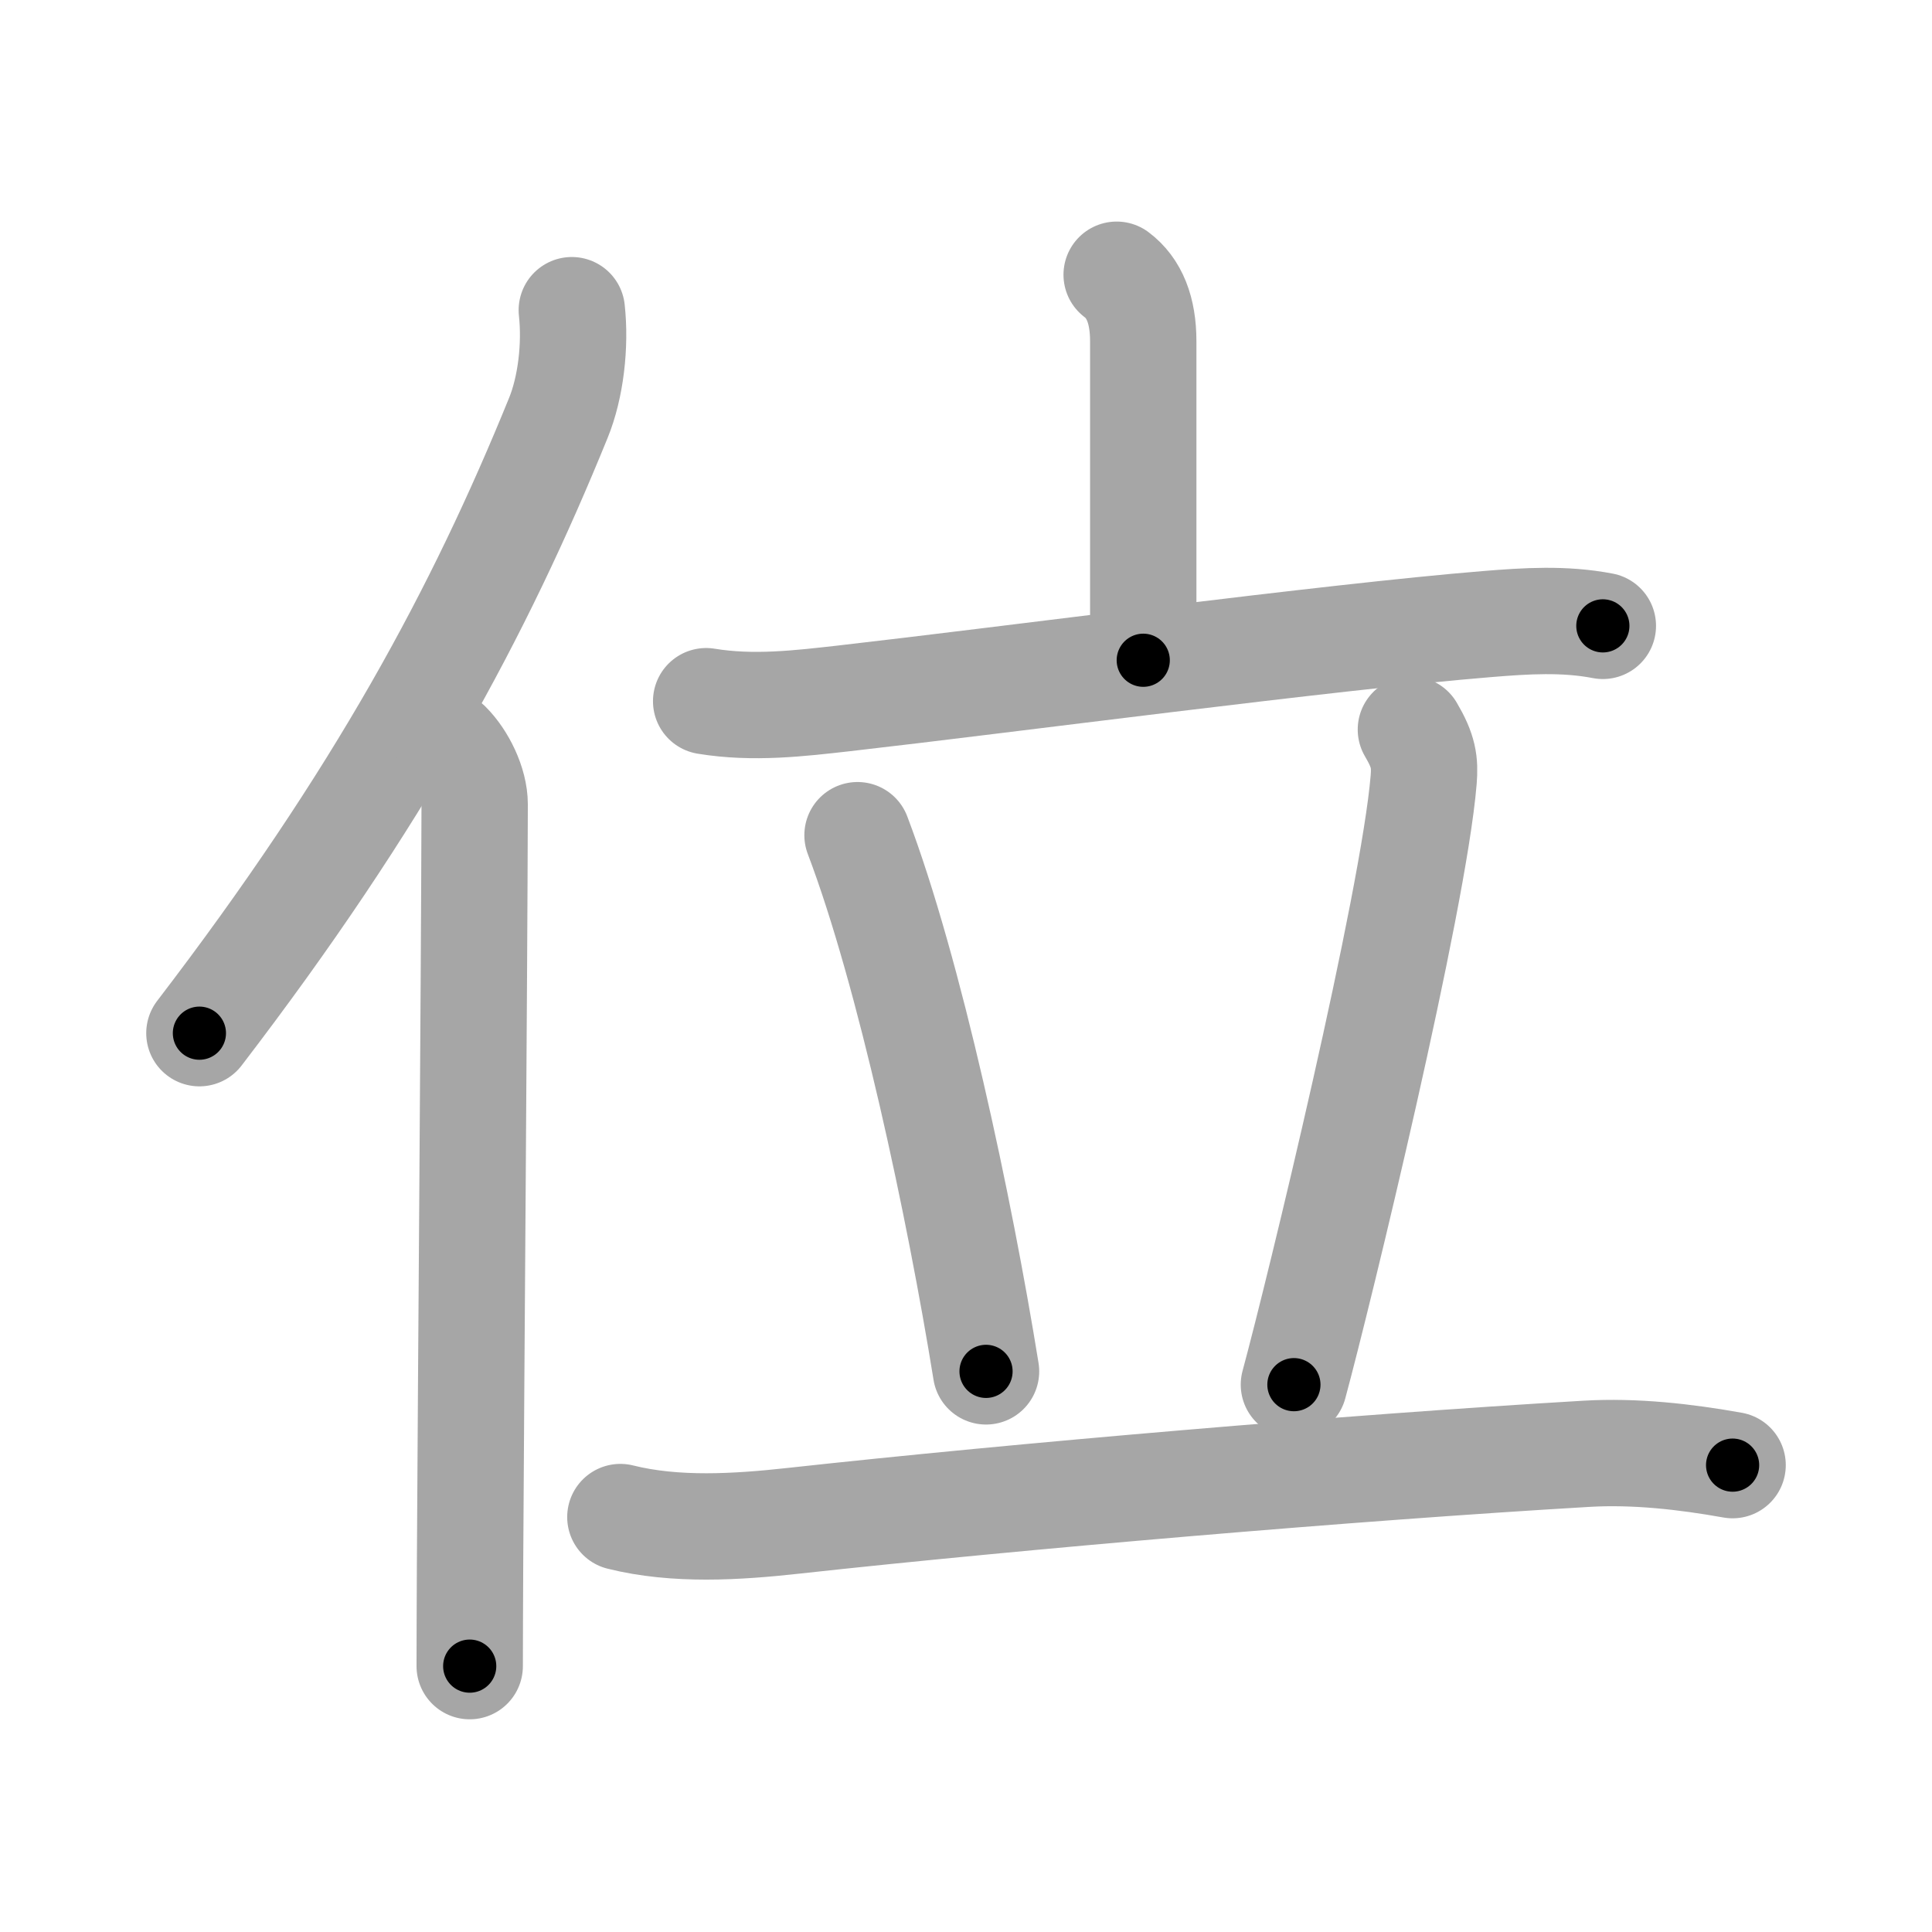 <svg xmlns="http://www.w3.org/2000/svg" viewBox="0 0 109 109" id="4f4d"><g fill="none" stroke="#a6a6a6" stroke-width="6" stroke-linecap="round" stroke-linejoin="round"><g><g><path d="M32.26,17.5c0.22,2-0.06,4.37-0.76,6.08C27.06,34.5,21.43,45,11.25,58.29" /><path d="M25.28,42c0.8,0.8,1.5,2.21,1.5,3.38c-0.03,10.87-0.2,31.49-0.26,42.75C26.51,90.6,26.5,92.63,26.5,94" /></g><g><g><path d="M63,15.5c1,0.75,1.5,2,1.5,3.75s0,13.25,0,18" /><path d="M39.84,39.56c2.66,0.44,5.29,0.12,7.78-0.16c9.14-1.04,27.43-3.47,36.27-4.19c2.2-0.18,4.36-0.32,6.54,0.1" /></g><g><path d="M48.38,47.12c2.94,7.74,5.76,21.01,7.25,30.25" /><path d="M79.6,41.16c0.72,1.22,0.8,1.84,0.72,2.84c-0.57,6.9-5.89,28.84-7.32,34.12" /><path d="M35,85.59c3.12,0.78,6.6,0.56,9.77,0.21c12.67-1.39,31.58-3.01,44.74-3.78c2.71-0.16,5.56,0.16,8.24,0.64" /></g></g></g></g><g fill="none" stroke="#000" stroke-width="3" stroke-linecap="round" stroke-linejoin="round"><path d="M32.26,17.5c0.22,2-0.06,4.37-0.76,6.08C27.06,34.5,21.43,45,11.25,58.29" stroke-dasharray="46.501" stroke-dashoffset="46.501"><animate attributeName="stroke-dashoffset" values="46.501;46.501;0" dur="0.465s" fill="freeze" begin="0s;4f4d.click" /></path><path d="M25.28,42c0.8,0.8,1.5,2.21,1.5,3.38c-0.03,10.87-0.2,31.49-0.26,42.75C26.51,90.6,26.5,92.63,26.5,94" stroke-dasharray="52.402" stroke-dashoffset="52.402"><animate attributeName="stroke-dashoffset" values="52.402" fill="freeze" begin="4f4d.click" /><animate attributeName="stroke-dashoffset" values="52.402;52.402;0" keyTimes="0;0.47;1" dur="0.989s" fill="freeze" begin="0s;4f4d.click" /></path><path d="M63,15.5c1,0.75,1.5,2,1.5,3.75s0,13.25,0,18" stroke-dasharray="22.195" stroke-dashoffset="22.195"><animate attributeName="stroke-dashoffset" values="22.195" fill="freeze" begin="4f4d.click" /><animate attributeName="stroke-dashoffset" values="22.195;22.195;0" keyTimes="0;0.817;1" dur="1.211s" fill="freeze" begin="0s;4f4d.click" /></path><path d="M39.84,39.56c2.66,0.44,5.29,0.12,7.78-0.16c9.14-1.04,27.43-3.47,36.27-4.19c2.2-0.18,4.36-0.32,6.54,0.1" stroke-dasharray="50.885" stroke-dashoffset="50.885"><animate attributeName="stroke-dashoffset" values="50.885" fill="freeze" begin="4f4d.click" /><animate attributeName="stroke-dashoffset" values="50.885;50.885;0" keyTimes="0;0.704;1" dur="1.72s" fill="freeze" begin="0s;4f4d.click" /></path><path d="M48.38,47.12c2.94,7.74,5.76,21.01,7.25,30.25" stroke-dasharray="31.149" stroke-dashoffset="31.149"><animate attributeName="stroke-dashoffset" values="31.149" fill="freeze" begin="4f4d.click" /><animate attributeName="stroke-dashoffset" values="31.149;31.149;0" keyTimes="0;0.847;1" dur="2.031s" fill="freeze" begin="0s;4f4d.click" /></path><path d="M79.6,41.16c0.72,1.22,0.8,1.84,0.72,2.84c-0.57,6.9-5.89,28.84-7.32,34.12" stroke-dasharray="37.911" stroke-dashoffset="37.911"><animate attributeName="stroke-dashoffset" values="37.911" fill="freeze" begin="4f4d.click" /><animate attributeName="stroke-dashoffset" values="37.911;37.911;0" keyTimes="0;0.843;1" dur="2.41s" fill="freeze" begin="0s;4f4d.click" /></path><path d="M35,85.59c3.12,0.78,6.6,0.56,9.77,0.21c12.67-1.39,31.58-3.01,44.74-3.78c2.71-0.16,5.56,0.16,8.24,0.64" stroke-dasharray="63.012" stroke-dashoffset="63.012"><animate attributeName="stroke-dashoffset" values="63.012" fill="freeze" begin="4f4d.click" /><animate attributeName="stroke-dashoffset" values="63.012;63.012;0" keyTimes="0;0.836;1" dur="2.884s" fill="freeze" begin="0s;4f4d.click" /></path></g></svg>